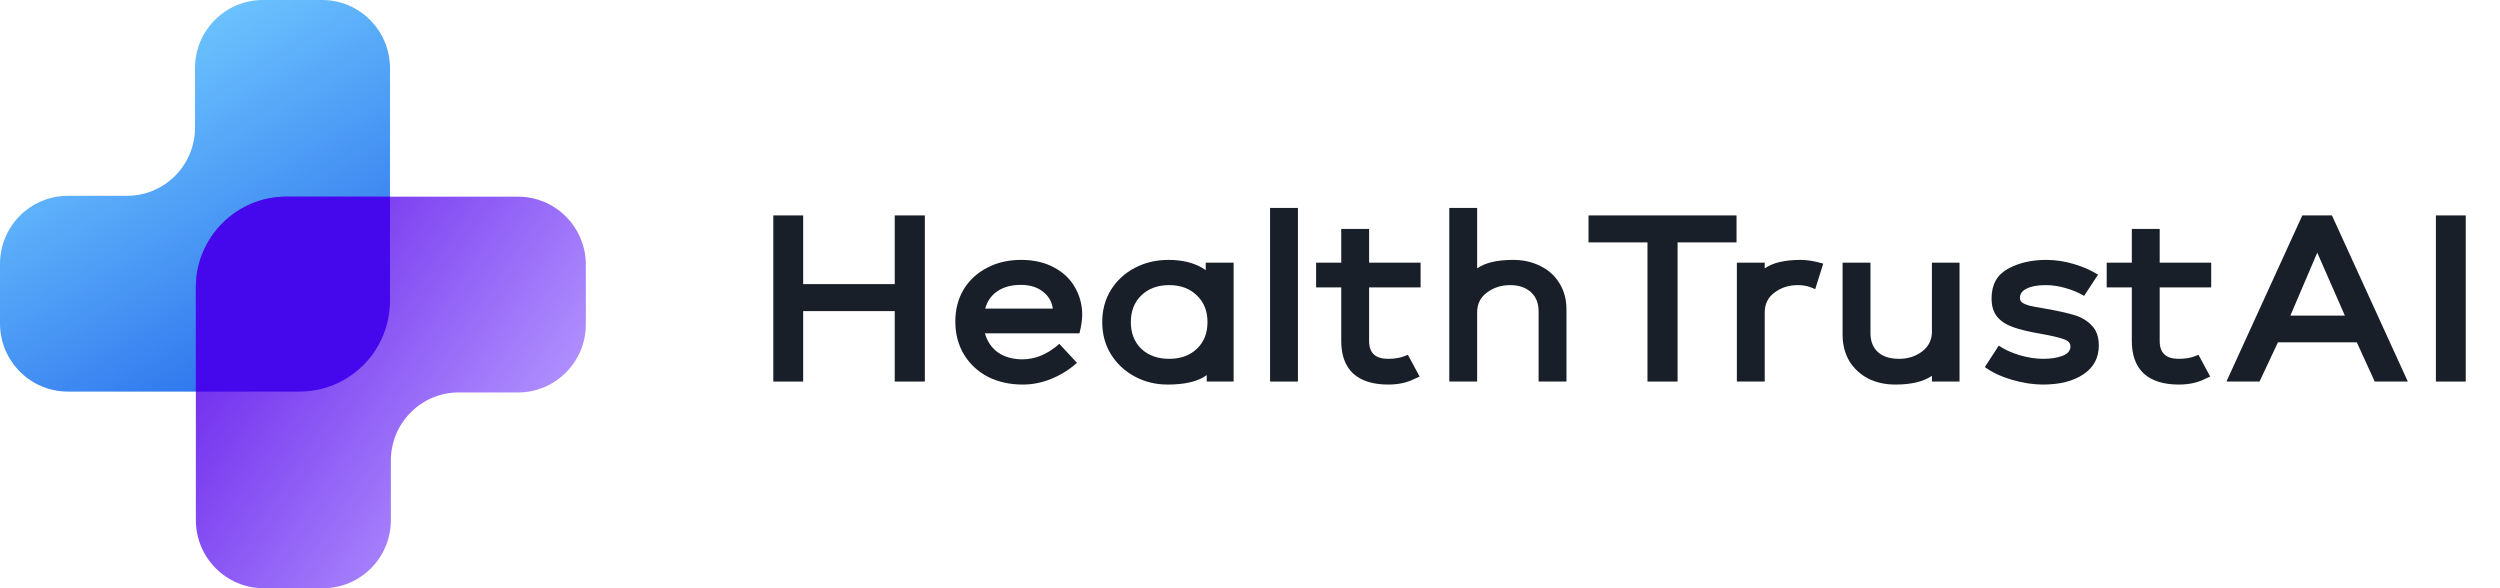 <svg width="204" height="48" viewBox="0 0 204 48" fill="none" xmlns="http://www.w3.org/2000/svg">
<g clip-path="url(#clip0_78_630)">
<path d="M5.537 31.952C2.479 31.952 -3.64678e-08 29.463 0 26.392L5.76771e-08 21.536C9.41451e-08 18.465 2.479 15.976 5.537 15.976H10.374C13.432 15.976 15.911 13.487 15.911 10.416V5.56C15.911 2.489 18.39 -3.66153e-08 21.448 0L26.285 5.79132e-08C29.343 9.45303e-08 31.822 2.489 31.822 5.56V24.539C31.822 28.633 28.517 31.952 24.439 31.952H5.537Z" fill="url(#paint0_linear_78_630)"/>
<path d="M42.267 16.048C45.326 16.048 47.805 18.537 47.805 21.608V26.464C47.805 29.535 45.326 32.024 42.267 32.024H37.431C34.373 32.024 31.894 34.513 31.894 37.584V42.44C31.894 45.511 29.415 48 26.356 48H21.52C18.461 48 15.982 45.511 15.982 42.44V23.461C15.982 19.367 19.288 16.048 23.365 16.048H42.267Z" fill="url(#paint1_linear_78_630)"/>
<path fill-rule="evenodd" clip-rule="evenodd" d="M31.822 16.048V24.539C31.822 28.633 28.517 31.952 24.439 31.952H15.982V23.461C15.982 19.367 19.288 16.048 23.366 16.048H31.822Z" fill="#4507EC"/>
<path d="M75.467 31.135H73.01V25.386H65.539V31.135H63.102V17.578H65.539V23.184H73.01V17.578H75.467V31.135Z" fill="#191F28"/>
<path d="M88.308 25.672C88.308 26.093 88.234 26.603 88.085 27.201H80.37C80.559 27.866 80.918 28.39 81.446 28.77C81.987 29.137 82.65 29.321 83.436 29.321C84.491 29.321 85.493 28.899 86.44 28.057L87.882 29.606C87.259 30.163 86.562 30.598 85.791 30.911C85.033 31.224 84.254 31.38 83.456 31.38C82.4 31.38 81.453 31.169 80.613 30.748C79.788 30.313 79.138 29.708 78.664 28.933C78.191 28.145 77.954 27.248 77.954 26.242C77.954 25.264 78.177 24.394 78.624 23.633C79.084 22.872 79.72 22.281 80.532 21.859C81.344 21.424 82.272 21.207 83.314 21.207C84.369 21.207 85.276 21.418 86.034 21.839C86.792 22.247 87.361 22.797 87.74 23.49C88.119 24.17 88.308 24.897 88.308 25.672ZM83.293 23.246C82.535 23.246 81.906 23.416 81.405 23.755C80.904 24.081 80.566 24.557 80.39 25.182H85.912C85.831 24.612 85.561 24.149 85.1 23.796C84.64 23.429 84.038 23.246 83.293 23.246Z" fill="#191F28"/>
<path d="M100.663 31.135H98.47V30.605C97.779 31.122 96.717 31.38 95.282 31.38C94.308 31.38 93.414 31.162 92.602 30.727C91.79 30.292 91.14 29.688 90.653 28.913C90.179 28.138 89.942 27.262 89.942 26.283C89.942 25.305 90.179 24.428 90.653 23.653C91.14 22.879 91.79 22.281 92.602 21.859C93.428 21.424 94.341 21.207 95.343 21.207C96.588 21.207 97.603 21.486 98.388 22.043V21.431H100.663V31.135ZM95.404 29.28C96.338 29.28 97.089 29.008 97.658 28.465C98.24 27.921 98.531 27.194 98.531 26.283C98.531 25.373 98.24 24.645 97.658 24.102C97.089 23.545 96.338 23.266 95.404 23.266C94.47 23.266 93.712 23.545 93.13 24.102C92.561 24.659 92.277 25.386 92.277 26.283C92.277 27.18 92.561 27.907 93.13 28.465C93.712 29.008 94.47 29.28 95.404 29.28Z" fill="#191F28"/>
<path d="M105.911 16.967V31.135H103.637V16.967H105.911Z" fill="#191F28"/>
<path d="M115.475 30.89C114.852 31.217 114.121 31.38 113.282 31.38C112.037 31.38 111.082 31.081 110.419 30.483C109.77 29.871 109.445 28.988 109.445 27.833V23.45H107.394V21.431H109.445V18.679H111.719V21.431H115.921V23.45H111.719V27.833C111.719 28.798 112.233 29.28 113.262 29.28C113.546 29.28 113.803 29.26 114.033 29.219C114.277 29.178 114.561 29.09 114.886 28.954L115.84 30.727L115.475 30.89Z" fill="#191F28"/>
<path d="M123.479 21.207C124.305 21.207 125.049 21.377 125.713 21.717C126.376 22.043 126.89 22.512 127.256 23.123C127.635 23.735 127.824 24.442 127.824 25.244V31.135H125.55V25.407C125.55 24.741 125.34 24.217 124.921 23.837C124.501 23.456 123.932 23.266 123.215 23.266C122.498 23.266 121.868 23.47 121.327 23.878C120.799 24.272 120.535 24.809 120.535 25.488V31.135H118.261V16.967H120.535V21.9C121.185 21.438 122.166 21.207 123.479 21.207Z" fill="#191F28"/>
<path d="M136.891 19.78V31.135H134.434V19.78H129.622V17.578H141.702V19.78H136.891Z" fill="#191F28"/>
<path d="M148.448 22.553L148.124 23.592L147.717 23.429C147.42 23.32 147.074 23.266 146.682 23.266C145.965 23.266 145.335 23.47 144.794 23.878C144.266 24.272 144.002 24.809 144.002 25.488V31.135H141.728V21.431H144.002V21.9C144.652 21.438 145.633 21.207 146.946 21.207C147.487 21.207 148.096 21.309 148.773 21.513L148.712 21.717L148.448 22.553Z" fill="#191F28"/>
<path d="M154.66 31.38C153.835 31.38 153.097 31.217 152.447 30.89C151.797 30.551 151.283 30.075 150.904 29.463C150.539 28.838 150.356 28.125 150.356 27.323V21.431H152.63V27.18C152.63 27.846 152.833 28.363 153.239 28.73C153.645 29.096 154.22 29.28 154.965 29.28C155.682 29.28 156.305 29.083 156.833 28.689C157.374 28.281 157.645 27.738 157.645 27.058V21.431H159.898V31.135H157.645V30.666C156.955 31.142 155.96 31.38 154.66 31.38Z" fill="#191F28"/>
<path d="M166.694 31.38C165.909 31.38 165.07 31.251 164.176 30.992C163.297 30.734 162.559 30.388 161.963 29.953L163.1 28.2C163.52 28.498 164.075 28.757 164.765 28.974C165.469 29.178 166.119 29.28 166.714 29.28C167.351 29.28 167.878 29.198 168.298 29.035C168.731 28.872 168.948 28.614 168.948 28.261C168.948 27.989 168.758 27.792 168.379 27.669C168 27.534 167.391 27.391 166.552 27.241C165.591 27.078 164.826 26.895 164.258 26.691C163.689 26.487 163.256 26.202 162.958 25.835C162.661 25.468 162.512 24.972 162.512 24.347C162.512 23.232 162.951 22.43 163.831 21.941C164.711 21.452 165.76 21.207 166.978 21.207C167.709 21.207 168.447 21.316 169.191 21.533C169.936 21.751 170.606 22.043 171.201 22.41L170.064 24.143C169.604 23.871 169.103 23.66 168.562 23.511C168.021 23.348 167.479 23.266 166.938 23.266C166.261 23.266 165.74 23.361 165.374 23.552C165.009 23.728 164.826 23.98 164.826 24.306C164.826 24.455 164.88 24.578 164.989 24.673C165.11 24.768 165.307 24.856 165.577 24.938C165.862 25.006 166.295 25.087 166.877 25.182C167.892 25.359 168.691 25.536 169.273 25.712C169.855 25.889 170.328 26.174 170.694 26.569C171.073 26.949 171.262 27.493 171.262 28.2C171.262 29.205 170.843 29.987 170.003 30.544C169.178 31.101 168.075 31.38 166.694 31.38Z" fill="#191F28"/>
<path d="M179.987 30.89C179.364 31.217 178.633 31.38 177.794 31.38C176.549 31.38 175.595 31.081 174.931 30.483C174.282 29.871 173.957 28.988 173.957 27.833V23.45H171.906V21.431H173.957V18.679H176.231V21.431H180.434V23.45H176.231V27.833C176.231 28.798 176.745 29.28 177.774 29.28C178.058 29.28 178.315 29.26 178.545 29.219C178.789 29.178 179.073 29.09 179.398 28.954L180.352 30.727L179.987 30.89Z" fill="#191F28"/>
<path d="M185.88 27.934L184.377 31.135H181.677L187.87 17.578H190.286L196.478 31.135H193.778L192.316 27.934H185.88ZM189.088 20.616L186.895 25.753H191.341L189.088 20.616Z" fill="#191F28"/>
<path d="M198.769 31.135V17.578H201.205V31.135H198.769Z" fill="#191F28"/>
</g>
<defs>
<linearGradient id="paint0_linear_78_630" x1="35.329" y1="43.102" x2="10.842" y2="2.452" gradientUnits="userSpaceOnUse">
<stop stop-color="#0340E2"/>
<stop offset="1" stop-color="#71C9FF"/>
</linearGradient>
<linearGradient id="paint1_linear_78_630" x1="44.451" y1="38.901" x2="10.835" y2="16.148" gradientUnits="userSpaceOnUse">
<stop stop-color="#B69BFF"/>
<stop offset="1" stop-color="#5400E6"/>
</linearGradient>
<clipPath id="clip0_78_630">
<rect width="203.586" height="48" fill="white"/>
</clipPath>
</defs>
</svg>
